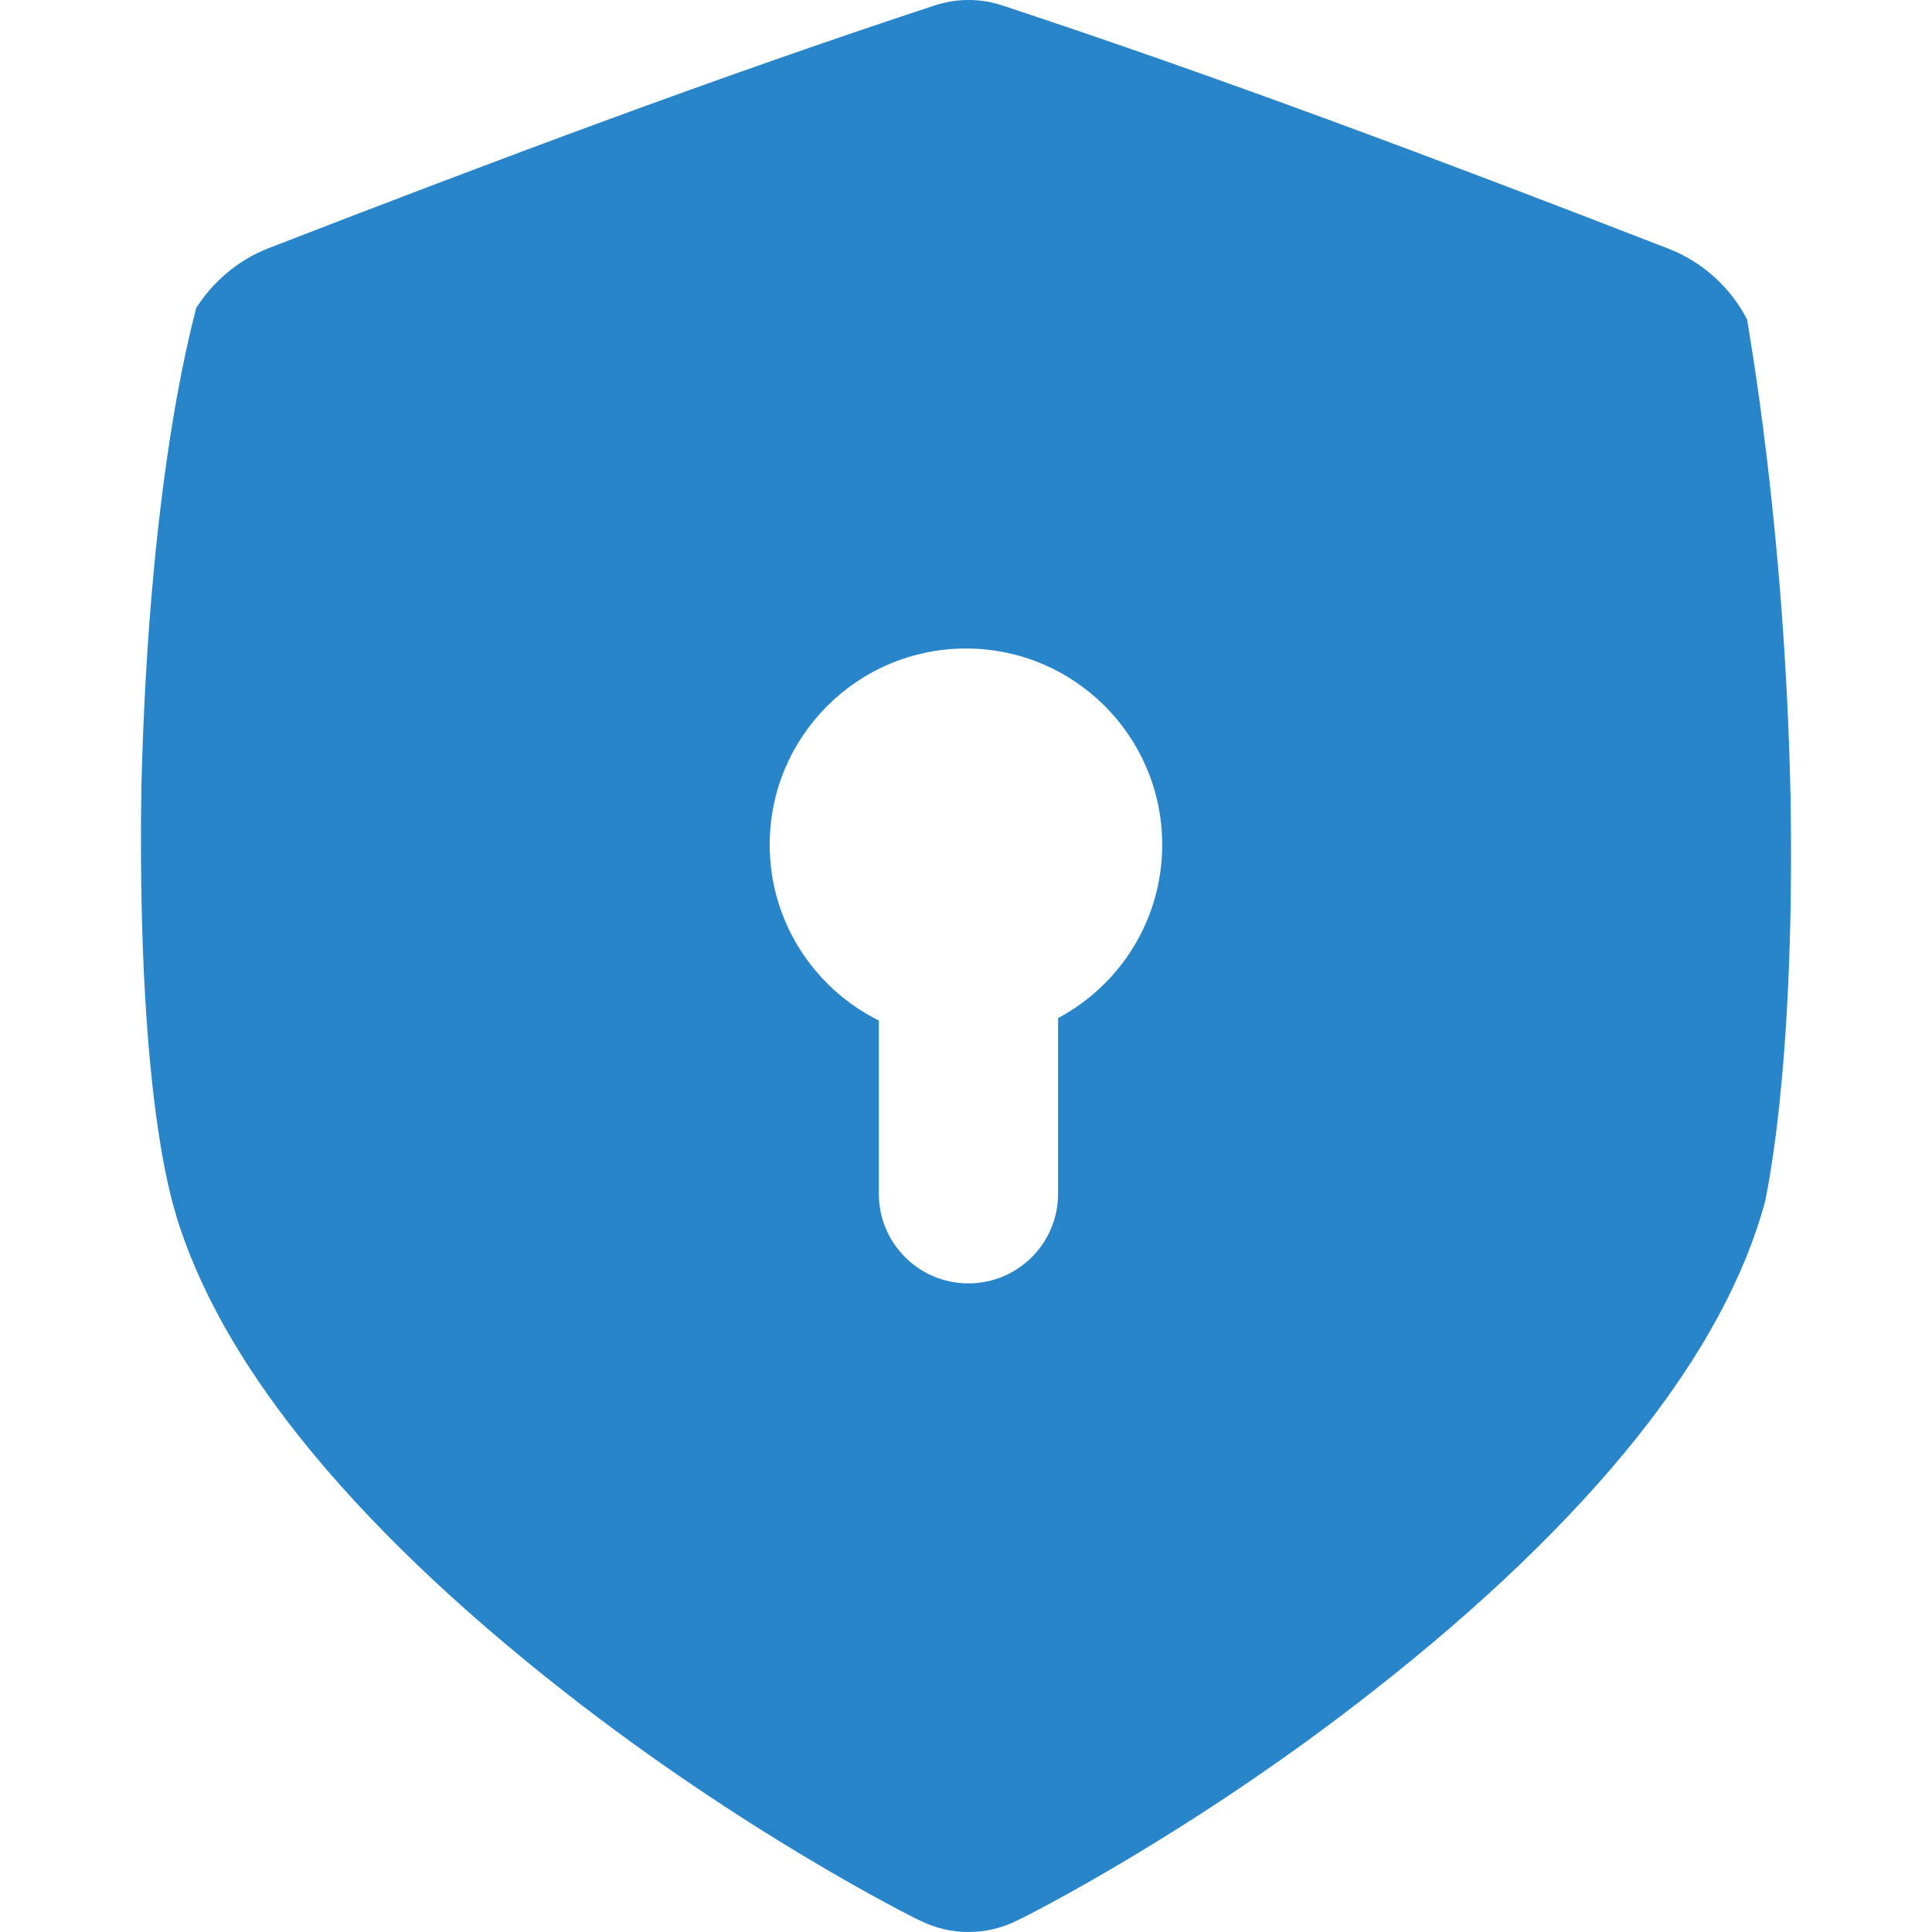 <svg width="18" height="18" viewBox="0 0 18 18" fill="none" xmlns="http://www.w3.org/2000/svg">
<g clip-path="url(#clip0_333_2708)">
<path d="M16.683 7.469C16.633 4.885 16.273 2.98 16.278 2.978C16.129 2.686 15.866 2.441 15.545 2.317C13.435 1.498 11.361 0.718 9.339 0.051C9.132 -0.017 8.914 -0.017 8.708 0.051C6.686 0.716 4.612 1.495 2.503 2.312C2.219 2.422 1.981 2.626 1.826 2.873C1.838 2.875 1.393 4.265 1.317 7.336C1.272 10.407 1.654 11.327 1.642 11.329C1.849 12.004 2.236 12.69 2.791 13.388C3.412 14.168 4.25 14.973 5.263 15.765C6.94 17.081 8.509 17.867 8.575 17.895C8.717 17.965 8.868 18 9.023 18C9.179 18 9.33 17.965 9.472 17.895C9.538 17.867 11.109 17.078 12.784 15.762C13.798 14.97 14.636 14.165 15.257 13.385C15.852 12.637 16.254 11.904 16.448 11.183C16.441 11.182 16.722 10.054 16.683 7.47V7.469ZM9.858 9.485V11.122C9.858 11.583 9.484 11.957 9.023 11.957C8.562 11.957 8.188 11.584 8.188 11.123V9.508C7.586 9.209 7.171 8.588 7.171 7.87C7.171 6.861 7.99 6.042 9 6.042C10.009 6.042 10.828 6.86 10.828 7.87C10.828 8.57 10.435 9.178 9.858 9.485Z" fill="#2885C9"/>
</g>
<defs>
<clipPath id="clip0_333_2708">
<rect width="18" height="18" fill="white"/>
</clipPath>
</defs>
</svg>
